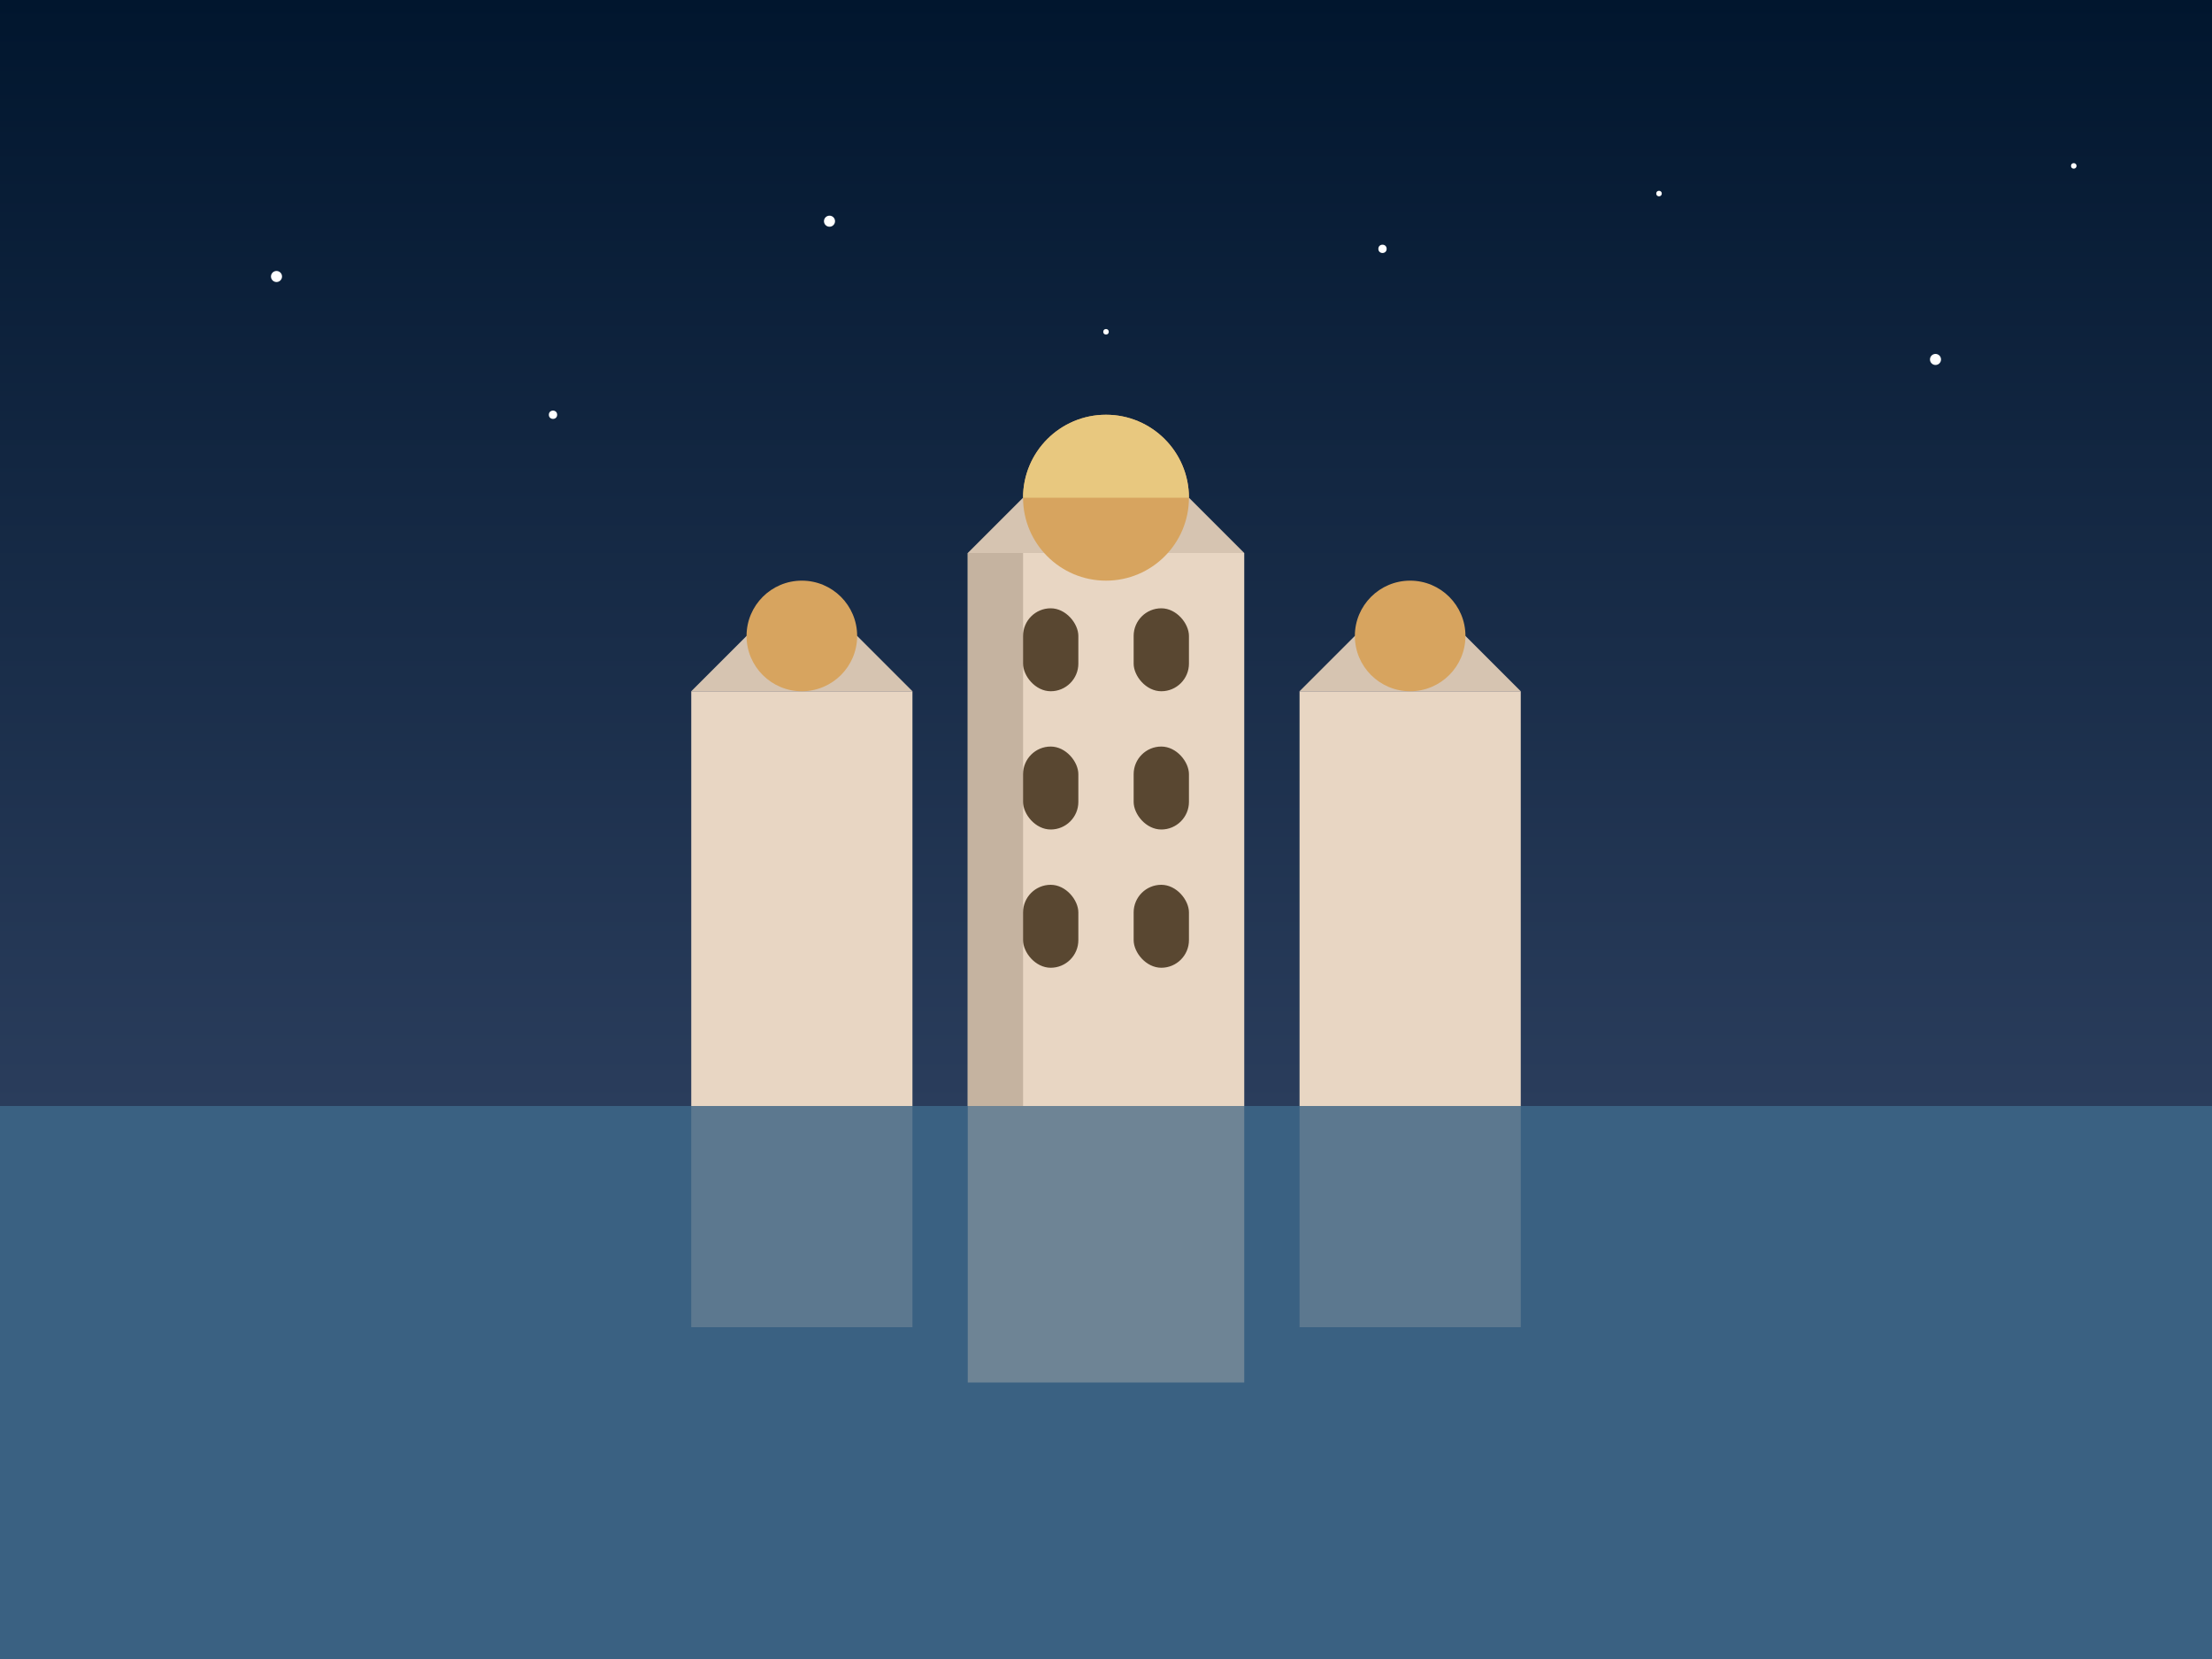 <?xml version="1.0" encoding="UTF-8"?>
<svg width="800" height="600" viewBox="0 0 800 600" fill="none" xmlns="http://www.w3.org/2000/svg">
  <!-- Background -->
  <rect width="800" height="600" fill="#2e1f36"/>
  
  <!-- Sky gradient -->
  <rect width="800" height="400" fill="url(#skyGradient)"/>
  
  <!-- Water -->
  <rect y="400" width="800" height="200" fill="#3a6182"/>
  
  <!-- Katara Cultural Village Main Buildings -->
  <!-- Center structure -->
  <path d="M350 200L450 200L450 400L350 400L350 200Z" fill="#e8d6c3"/>
  <path d="M350 200L370 180L430 180L450 200" fill="#d6c4b1"/>
  <path d="M370 400L370 200L350 200L350 400L370 400Z" fill="#c5b3a0"/>
  
  <!-- Domes and ornate elements -->
  <circle cx="400" cy="180" r="30" fill="#d7a45f"/>
  <path d="M370 180C370 163.431 383.431 150 400 150C416.569 150 430 163.431 430 180L370 180Z" fill="#e8c87f"/>
  
  <!-- Windows and architectural details -->
  <rect x="370" y="220" width="20" height="30" rx="10" fill="#594731"/>
  <rect x="410" y="220" width="20" height="30" rx="10" fill="#594731"/>
  <rect x="370" y="270" width="20" height="30" rx="10" fill="#594731"/>
  <rect x="410" y="270" width="20" height="30" rx="10" fill="#594731"/>
  <rect x="370" y="320" width="20" height="30" rx="10" fill="#594731"/>
  <rect x="410" y="320" width="20" height="30" rx="10" fill="#594731"/>
  
  <!-- Left structure -->
  <path d="M250 250L330 250L330 400L250 400L250 250Z" fill="#e8d6c3"/>
  <path d="M250 250L270 230L310 230L330 250" fill="#d6c4b1"/>
  <circle cx="290" cy="230" r="20" fill="#d7a45f"/>
  
  <!-- Right structure -->
  <path d="M470 250L550 250L550 400L470 400L470 250Z" fill="#e8d6c3"/>
  <path d="M470 250L490 230L530 230L550 250" fill="#d6c4b1"/>
  <circle cx="510" cy="230" r="20" fill="#d7a45f"/>
  
  <!-- Water reflections -->
  <path opacity="0.3" d="M350 400L450 400L450 500L350 500L350 400Z" fill="#e8d6c3"/>
  <path opacity="0.2" d="M250 400L330 400L330 480L250 480L250 400Z" fill="#e8d6c3"/>
  <path opacity="0.2" d="M470 400L550 400L550 480L470 480L470 400Z" fill="#e8d6c3"/>
  
  <!-- Night sky -->
  <circle cx="100" cy="100" r="2" fill="white"/>
  <circle cx="200" cy="150" r="1.5" fill="white"/>
  <circle cx="300" cy="80" r="2" fill="white"/>
  <circle cx="400" cy="120" r="1" fill="white"/>
  <circle cx="500" cy="90" r="1.5" fill="white"/>
  <circle cx="600" cy="70" r="1" fill="white"/>
  <circle cx="700" cy="130" r="2" fill="white"/>
  <circle cx="750" cy="60" r="1" fill="white"/>
  
  <!-- Gradients -->
  <defs>
    <linearGradient id="skyGradient" x1="400" y1="0" x2="400" y2="400" gradientUnits="userSpaceOnUse">
      <stop offset="0" stop-color="#01162e"/>
      <stop offset="1" stop-color="#2a3d5c"/>
    </linearGradient>
  </defs>
</svg>